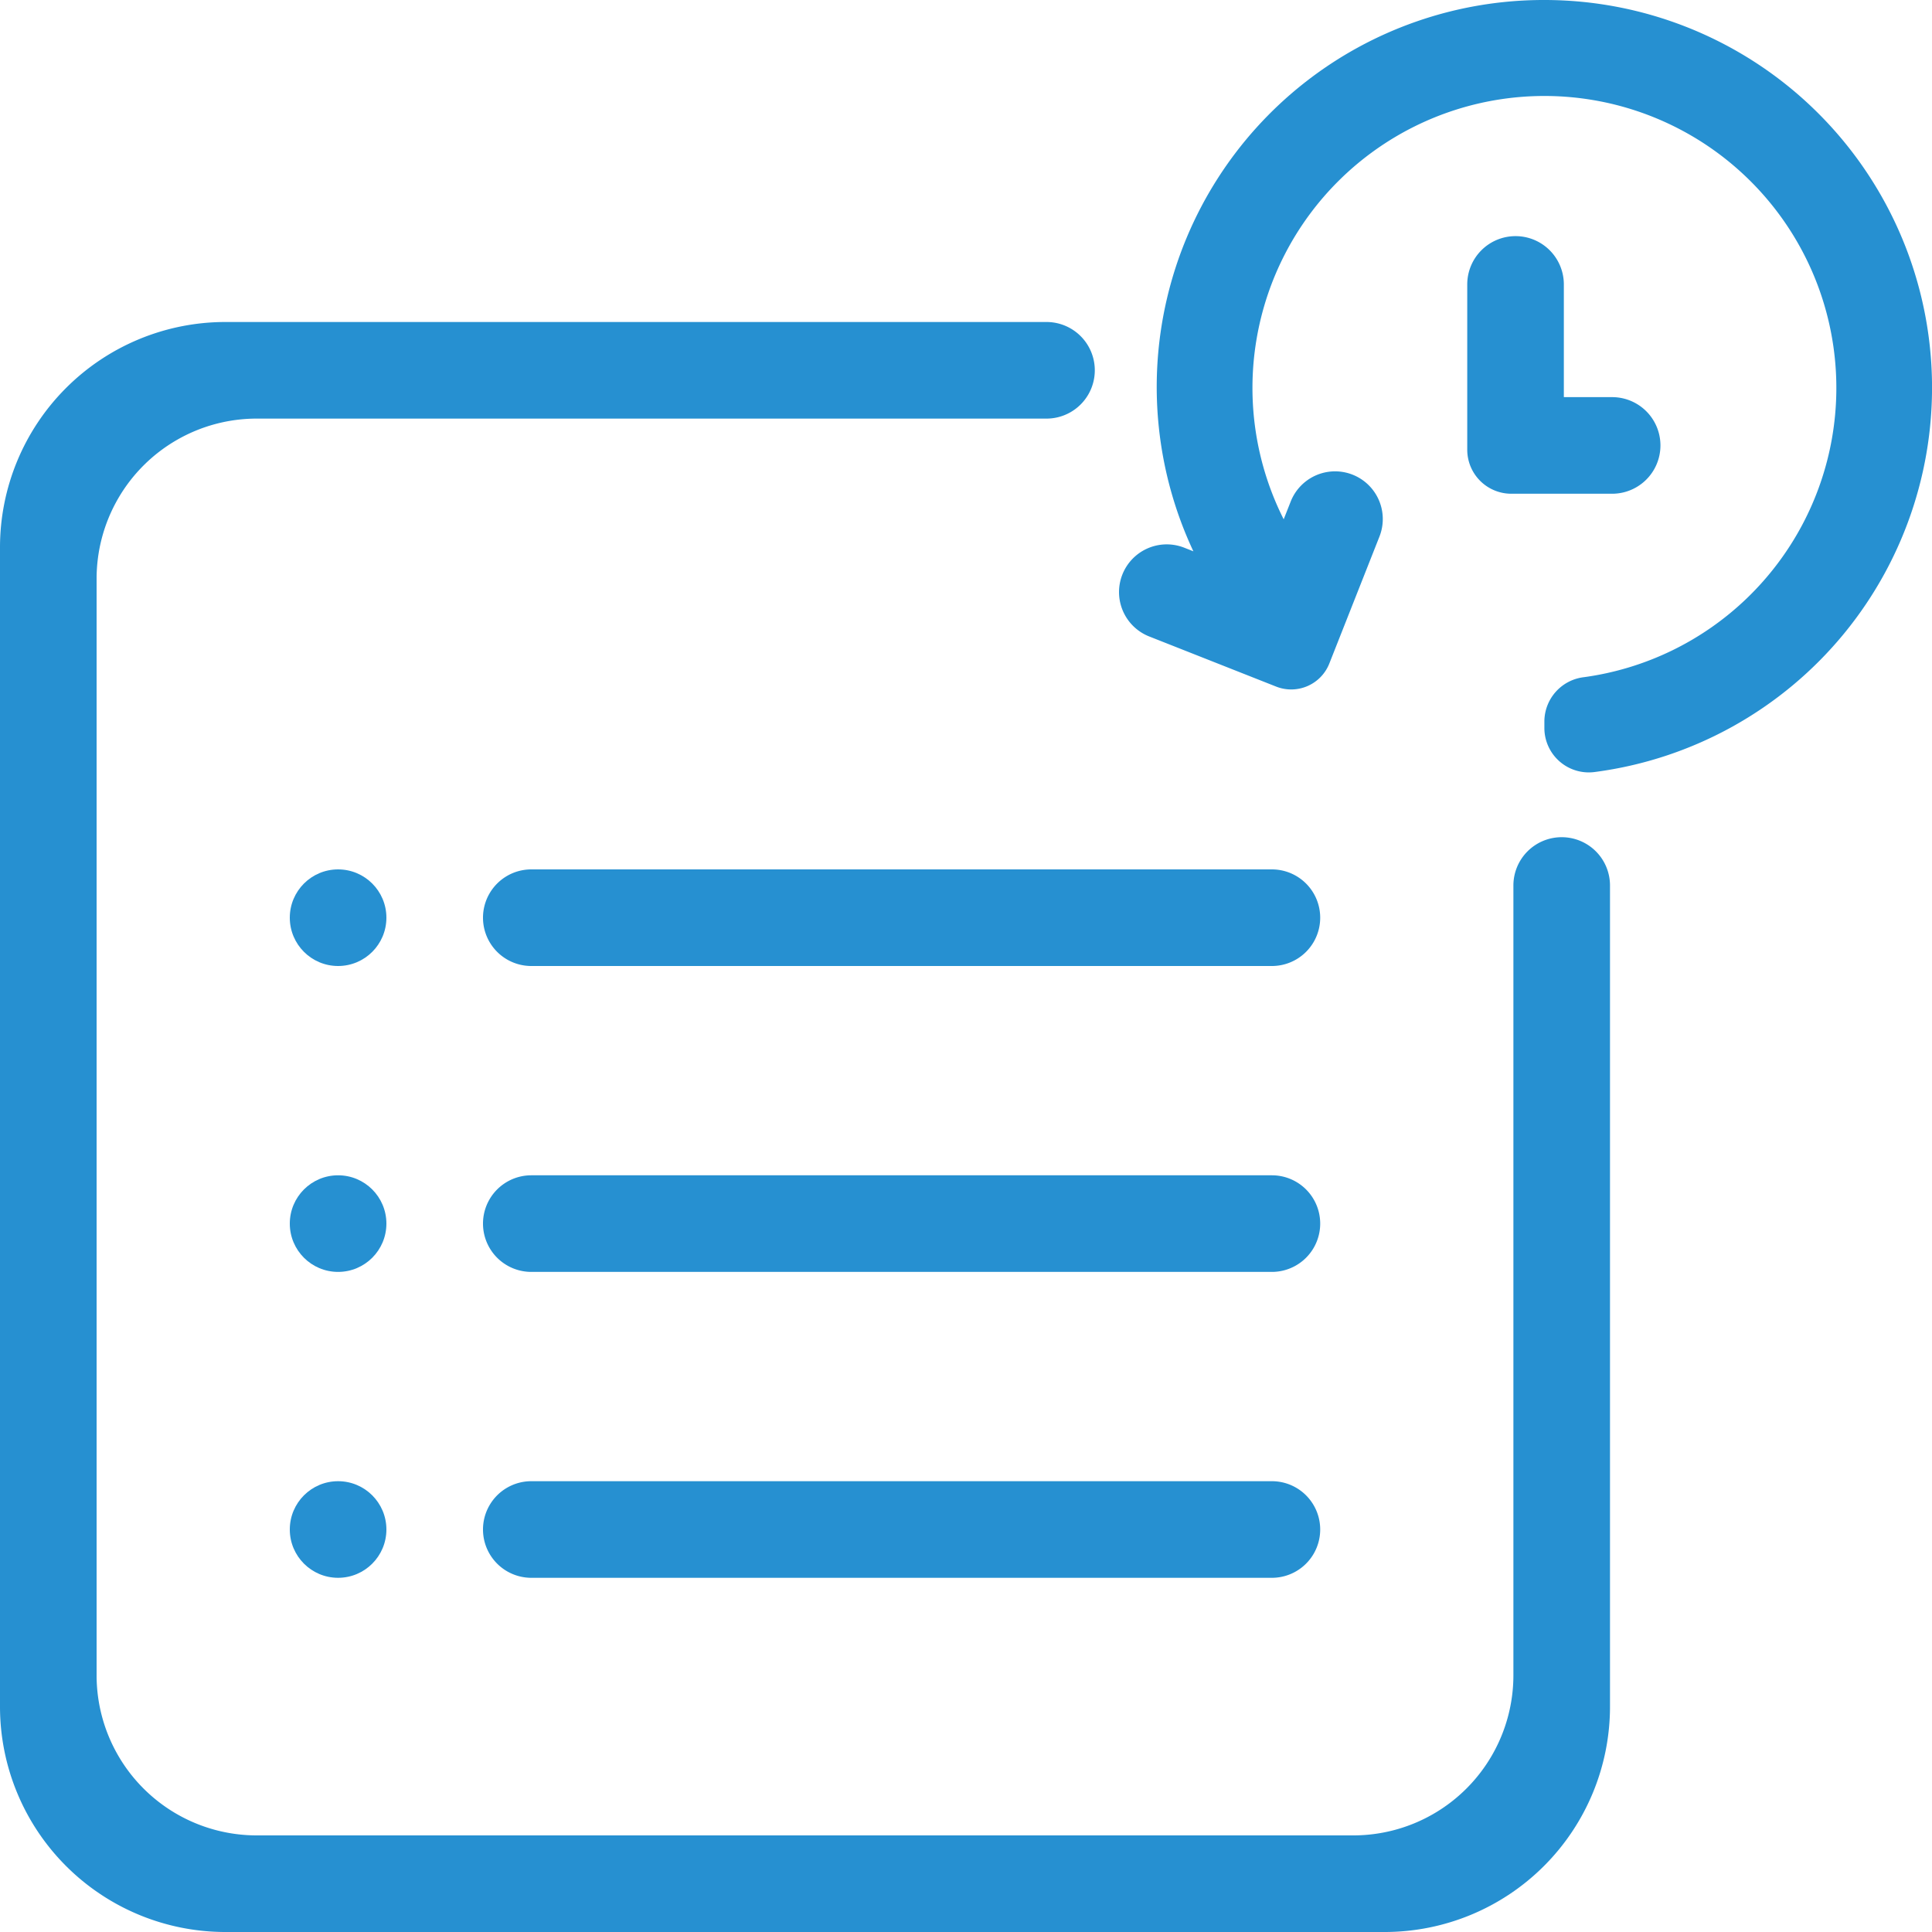 <svg xmlns="http://www.w3.org/2000/svg" width="90" height="90" viewBox="0 0 90 90">
  <g id="Group_948" data-name="Group 948" transform="translate(-1390 -1230)">
    <path id="Path_1829" data-name="Path 1829" d="M1462.75,1269h0a2.249,2.249,0,0,0-2.25,2.25v36.789a7.46,7.46,0,0,1-7.461,7.461h-51.078a7.46,7.46,0,0,1-7.461-7.461v-51.078a7.46,7.46,0,0,1,7.461-7.461h36.789a2.25,2.25,0,0,0,0-4.5H1400.5a10.5,10.5,0,0,0-10.5,10.5v54a10.5,10.5,0,0,0,10.5,10.5h54a10.5,10.5,0,0,0,10.5-10.5V1271.25A2.249,2.249,0,0,0,1462.75,1269Z" fill="#2690d1"/>
    <path id="Path_1830" data-name="Path 1830" d="M1461.943,1230a18.025,18.025,0,0,0-16.351,25.682l-.425-.168a2.223,2.223,0,0,0-2.883,1.251h0a2.223,2.223,0,0,0,1.251,2.884l5.913,2.335a1.909,1.909,0,0,0,2.477-1.075l2.335-5.913a2.222,2.222,0,1,0-4.134-1.633l-.327.828a13.6,13.6,0,1,1,13.993,7.354,2.085,2.085,0,0,0-1.849,2.046v.331a2.07,2.07,0,0,0,2.354,2.04,18.058,18.058,0,0,0-2.354-35.962Z" fill="#2690d1"/>
    <path id="Path_1831" data-name="Path 1831" d="M1460.6,1241a2.25,2.25,0,0,0-2.25,2.25v7.7A2.052,2.052,0,0,0,1460.4,1253h4.7a2.25,2.25,0,0,0,0-4.5h-2.25v-5.25A2.25,2.25,0,0,0,1460.6,1241Z" fill="#2690d1"/>
    <circle id="Ellipse_11439" data-name="Ellipse 11439" cx="2.25" cy="2.25" r="2.25" transform="translate(1403.5 1270.5)" fill="#2690d1"/>
    <path id="Path_1832" data-name="Path 1832" d="M1449.25,1299h-34.5a2.25,2.25,0,0,0,0,4.5h34.5a2.25,2.25,0,0,0,0-4.5Z" fill="#2690d1"/>
    <circle id="Ellipse_11440" data-name="Ellipse 11440" cx="2.25" cy="2.25" r="2.25" transform="translate(1403.5 1299)" fill="#2690d1"/>
    <path id="Path_1833" data-name="Path 1833" d="M1449.25,1284.75h-34.5a2.25,2.25,0,0,0,0,4.5h34.5a2.25,2.25,0,0,0,0-4.5Z" fill="#2690d1"/>
    <circle id="Ellipse_11441" data-name="Ellipse 11441" cx="2.25" cy="2.25" r="2.25" transform="translate(1403.5 1284.75)" fill="#2690d1"/>
    <path id="Path_1834" data-name="Path 1834" d="M1449.25,1270.5h-34.5a2.25,2.25,0,0,0,0,4.5h34.5a2.25,2.25,0,0,0,0-4.5Z" fill="#2690d1"/>
  </g>
</svg>
